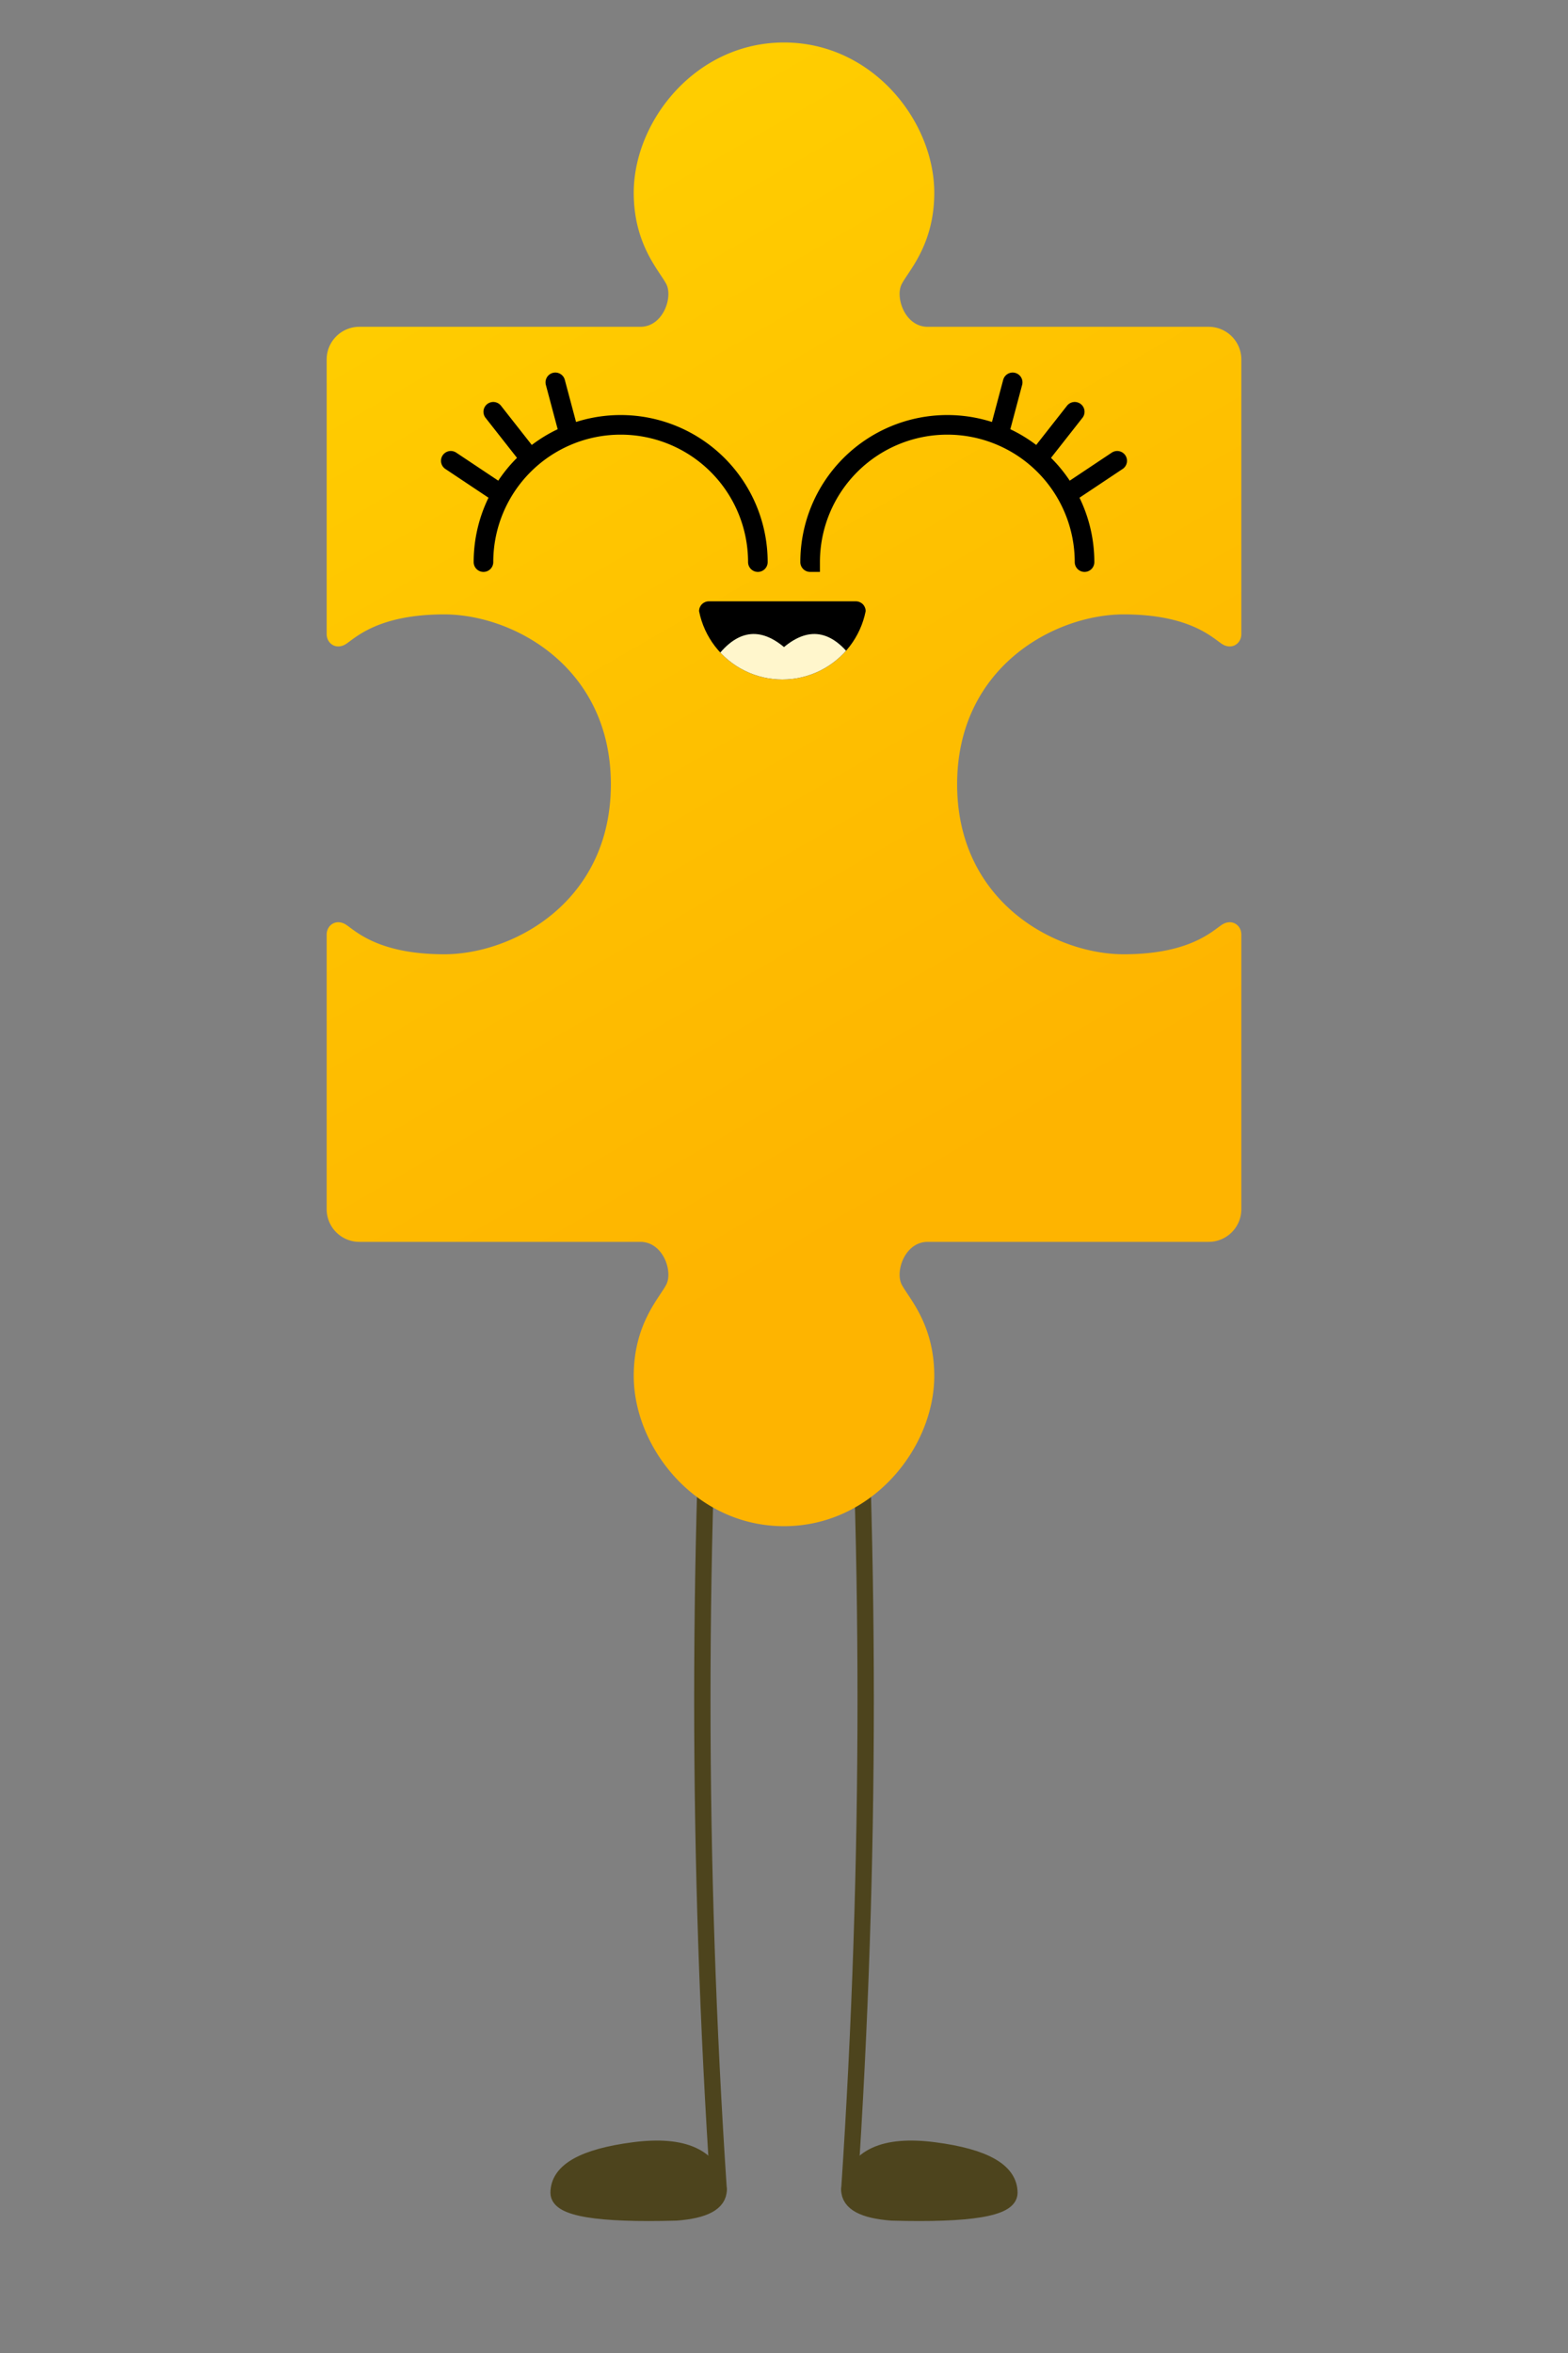 <svg xmlns="http://www.w3.org/2000/svg" viewBox="-240 -240 480 720">
  <rect x="-240" y="-240" width="480" height="720" fill="#808080" stroke="none"/>
  <style>#l{fill:#4d441d;stroke:#4d441d}@media(prefers-color-scheme:dark){#l{fill:#fff6cc;stroke:#fff6cc}}</style>
  <g id="l" stroke-width="5" stroke-linecap="round">
    <path d="M20 130q10 150 0 300" fill="none"></path>
    <path d="M20 430q3-15 26-12t23 13q0 7-36 6-13-1-13-7"></path>
    <path d="M-20 130q-10 150 0 300" fill="none"></path>
    <path d="M-20 430q-3-15-26-12t-23 13q0 7 36 6 13-1 13-7"></path>
  </g>

  <path fill="url(#a)" d="M-130-140h86c7 0 10-9 8-13s-10-12-10-28c0-22 19-46 46-46s46 24 46 46c0 16-8 24-10 28s1 13 8 13h86a10 10 0 0 1 10 10v84c0 3-3 5-6 3s-10-9-30-9C83-52 53-36 53 0s30 52 51 52c20 0 27-7 30-9s6 0 6 3v84a10 10 0 0 1-10 10H44c-7 0-10 9-8 13s10 12 10 28c0 22-19 46-46 46s-46-24-46-46c0-16 8-24 10-28s-1-13-8-13h-86a10 10 0 0 1-10-10V46c0-3 3-5 6-3s10 9 30 9c21 0 51-16 51-52s-30-52-51-52c-20 0-27 7-30 9s-6 0-6-3v-84a10 10 0 0 1 10-10"/>
  <defs>
    <linearGradient id="a" gradientTransform="rotate(70)">
      <stop offset="5%" stop-color="#ffd100"/>
      <stop offset="95%" stop-color="#feb400"/>
    </linearGradient>
    <clipPath id="b">
      <path d="M0-56h22a3 3 0 0 1 3 3 26 26 0 0 1-51 0 3 3 0 0 1 3-3z"/>
    </clipPath>
  </defs>
  <path fill="none" stroke="#000" stroke-linecap="round" stroke-width="6" d="M-92-68a42 42 0 0 1 84 0m16 0a42 42 0 0 1 84 0M-87-89l-15-10m24-1-11-14m23 6-4-15M87-89l15-10m-24-1 11-14m-23 6 4-15"/>
  <path d="M-30-60h60v40h-60z" clip-path="url(#b)"/>
  <path fill="#fff6cc" d="M-22-37q10-15 22-5 12-10 22 5L0-24z" clip-path="url(#b)"/>
</svg>

